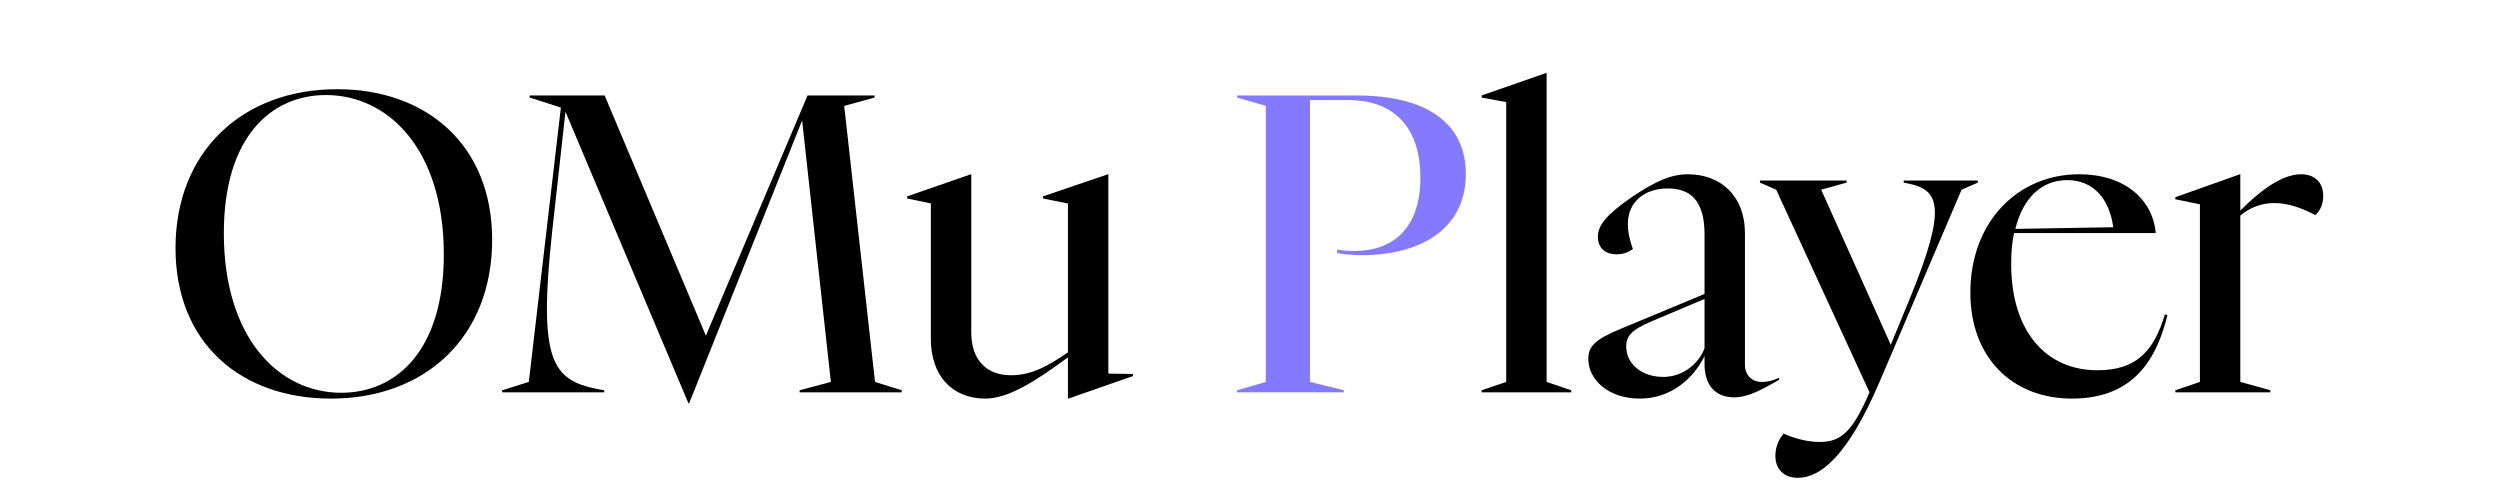 <?xml version="1.0" encoding="UTF-8" standalone="no"?>
<!DOCTYPE svg PUBLIC "-//W3C//DTD SVG 1.1//EN" "http://www.w3.org/Graphics/SVG/1.1/DTD/svg11.dtd">
<svg width="100%" height="100%" viewBox="0 0 300 60" version="1.1" xmlns="http://www.w3.org/2000/svg" xmlns:xlink="http://www.w3.org/1999/xlink" xml:space="preserve" xmlns:serif="http://www.serif.com/" style="fill-rule:evenodd;clip-rule:evenodd;stroke-linejoin:round;stroke-miterlimit:2;">
    <g id="画板1" transform="matrix(0.871,0,0,0.176,-126.136,-26.864)">
        <rect x="144.747" y="152.763" width="344.262" height="341.189" style="fill:none;"/>
        <g transform="matrix(1.148,0,0,5.686,146.776,97.316)">
            <g transform="matrix(50,0,0,50,17.657,56.776)">
                <path d="M0.407,0.015C0.634,0.015 0.794,-0.133 0.794,-0.366C0.794,-0.593 0.637,-0.727 0.422,-0.727C0.194,-0.727 0.034,-0.577 0.034,-0.346C0.034,-0.118 0.191,0.015 0.407,0.015ZM0.15,-0.382C0.15,-0.613 0.264,-0.713 0.395,-0.713C0.546,-0.713 0.678,-0.581 0.678,-0.331C0.678,-0.099 0.563,0.001 0.432,0.001C0.281,0.001 0.15,-0.131 0.15,-0.382Z" style="fill-rule:nonzero;"/>
            </g>
            <g transform="matrix(50,0,0,50,57.907,56.776)">
                <path d="M0.46,0.026L0.462,0.026L0.733,-0.652L0.802,-0.025L0.727,-0.005L0.727,-0L0.972,-0L0.972,-0.005L0.908,-0.025L0.834,-0.687L0.907,-0.707L0.907,-0.712L0.746,-0.712L0.502,-0.136L0.259,-0.712L0.079,-0.712L0.079,-0.707L0.154,-0.683L0.077,-0.025L0.013,-0.005L0.013,-0L0.258,-0L0.258,-0.005L0.241,-0.008C0.134,-0.03 0.099,-0.074 0.133,-0.385L0.165,-0.673L0.46,0.026Z" style="fill-rule:nonzero;"/>
            </g>
            <g transform="matrix(50,0,0,50,106.407,56.776)">
                <path d="M0.203,0.015C0.256,0.015 0.32,-0.024 0.401,-0.084L0.401,0.015L0.402,0.015L0.557,-0.039L0.557,-0.044L0.498,-0.045L0.498,-0.523L0.497,-0.523L0.341,-0.47L0.341,-0.465L0.401,-0.453L0.401,-0.096C0.349,-0.06 0.311,-0.041 0.264,-0.041C0.208,-0.041 0.169,-0.075 0.169,-0.144L0.169,-0.523L0.168,-0.523L0.015,-0.47L0.015,-0.465L0.072,-0.453L0.072,-0.128C0.072,-0.04 0.123,0.015 0.203,0.015Z" style="fill-rule:nonzero;"/>
            </g>
            <g transform="matrix(50,0,0,50,145.807,56.776)">
                <path d="M0.019,-0L0.275,-0L0.275,-0.005L0.194,-0.025L0.194,-0.701L0.286,-0.701C0.386,-0.701 0.459,-0.645 0.459,-0.515C0.459,-0.394 0.394,-0.339 0.3,-0.339C0.282,-0.339 0.268,-0.341 0.259,-0.342L0.259,-0.334C0.267,-0.333 0.285,-0.329 0.318,-0.329C0.456,-0.329 0.568,-0.389 0.568,-0.524C0.568,-0.638 0.484,-0.712 0.306,-0.712L0.019,-0.712L0.019,-0.707L0.088,-0.687L0.088,-0.025L0.019,-0.005L0.019,-0Z" style="fill:rgb(131,122,255);fill-rule:nonzero;"/>
            </g>
            <g transform="matrix(50,0,0,50,175.357,56.776)">
                <path d="M0.015,-0L0.23,-0L0.23,-0.005L0.171,-0.025L0.171,-0.766L0.17,-0.766L0.015,-0.712L0.015,-0.707L0.074,-0.696L0.074,-0.025L0.015,-0.005L0.015,-0Z" style="fill-rule:nonzero;"/>
            </g>
            <g transform="matrix(50,0,0,50,187.957,56.776)">
                <path d="M0.143,0.015C0.218,0.015 0.272,-0.034 0.298,-0.087L0.298,-0.068C0.298,-0.016 0.325,0.012 0.369,0.012C0.404,0.012 0.438,-0.008 0.477,-0.03L0.477,-0.035C0.463,-0.029 0.452,-0.025 0.435,-0.025C0.412,-0.025 0.395,-0.041 0.395,-0.066L0.395,-0.381C0.395,-0.473 0.335,-0.523 0.258,-0.523C0.218,-0.523 0.181,-0.507 0.123,-0.468C0.061,-0.425 0.042,-0.4 0.042,-0.373C0.042,-0.346 0.06,-0.331 0.087,-0.331C0.107,-0.331 0.12,-0.339 0.126,-0.344C0.12,-0.36 0.114,-0.381 0.114,-0.404C0.114,-0.456 0.153,-0.489 0.21,-0.489C0.264,-0.489 0.298,-0.46 0.298,-0.379L0.298,-0.236L0.096,-0.152C0.033,-0.126 0.019,-0.109 0.019,-0.08C0.019,-0.033 0.064,0.015 0.143,0.015ZM0.11,-0.11C0.11,-0.135 0.123,-0.15 0.17,-0.17L0.298,-0.224L0.298,-0.106C0.285,-0.07 0.247,-0.037 0.199,-0.037C0.145,-0.037 0.11,-0.07 0.11,-0.11Z" style="fill-rule:nonzero;"/>
            </g>
            <g transform="matrix(50,0,0,50,210.607,56.776)">
                <path d="M0.069,0.205C0.122,0.205 0.188,0.155 0.265,-0.025L0.462,-0.486L0.501,-0.503L0.501,-0.508L0.323,-0.508L0.323,-0.503L0.333,-0.501C0.408,-0.486 0.428,-0.446 0.339,-0.228L0.292,-0.114L0.125,-0.486L0.186,-0.503L0.186,-0.508L-0.022,-0.508L-0.022,-0.503L0.017,-0.486L0.241,-0C0.2,0.095 0.172,0.119 0.122,0.119C0.09,0.119 0.06,0.11 0.035,0.099C0.025,0.11 0.015,0.129 0.015,0.152C0.015,0.184 0.035,0.205 0.069,0.205Z" style="fill-rule:nonzero;"/>
            </g>
            <g transform="matrix(50,0,0,50,233.757,56.776)">
                <path d="M0.264,0.015C0.418,0.015 0.469,-0.088 0.493,-0.185L0.487,-0.187C0.46,-0.097 0.417,-0.053 0.325,-0.053C0.201,-0.053 0.118,-0.147 0.118,-0.308C0.118,-0.335 0.12,-0.36 0.125,-0.382L0.465,-0.382C0.458,-0.462 0.391,-0.523 0.281,-0.523C0.134,-0.523 0.02,-0.409 0.02,-0.239C0.02,-0.084 0.12,0.015 0.264,0.015ZM0.128,-0.392C0.146,-0.465 0.19,-0.509 0.253,-0.509C0.314,-0.509 0.354,-0.465 0.363,-0.396L0.128,-0.392Z" style="fill-rule:nonzero;"/>
            </g>
            <g transform="matrix(50,0,0,50,258.607,56.776)">
                <path d="M0.015,-0L0.243,-0L0.243,-0.005L0.171,-0.025L0.171,-0.424C0.194,-0.443 0.221,-0.454 0.253,-0.454C0.289,-0.454 0.325,-0.439 0.351,-0.425C0.361,-0.434 0.37,-0.449 0.37,-0.471C0.37,-0.504 0.349,-0.523 0.317,-0.523C0.266,-0.523 0.211,-0.476 0.171,-0.436L0.171,-0.523L0.17,-0.523L0.015,-0.468L0.015,-0.463L0.074,-0.451L0.074,-0.025L0.015,-0.005L0.015,-0Z" style="fill-rule:nonzero;"/>
            </g>
        </g>
    </g>
</svg>

